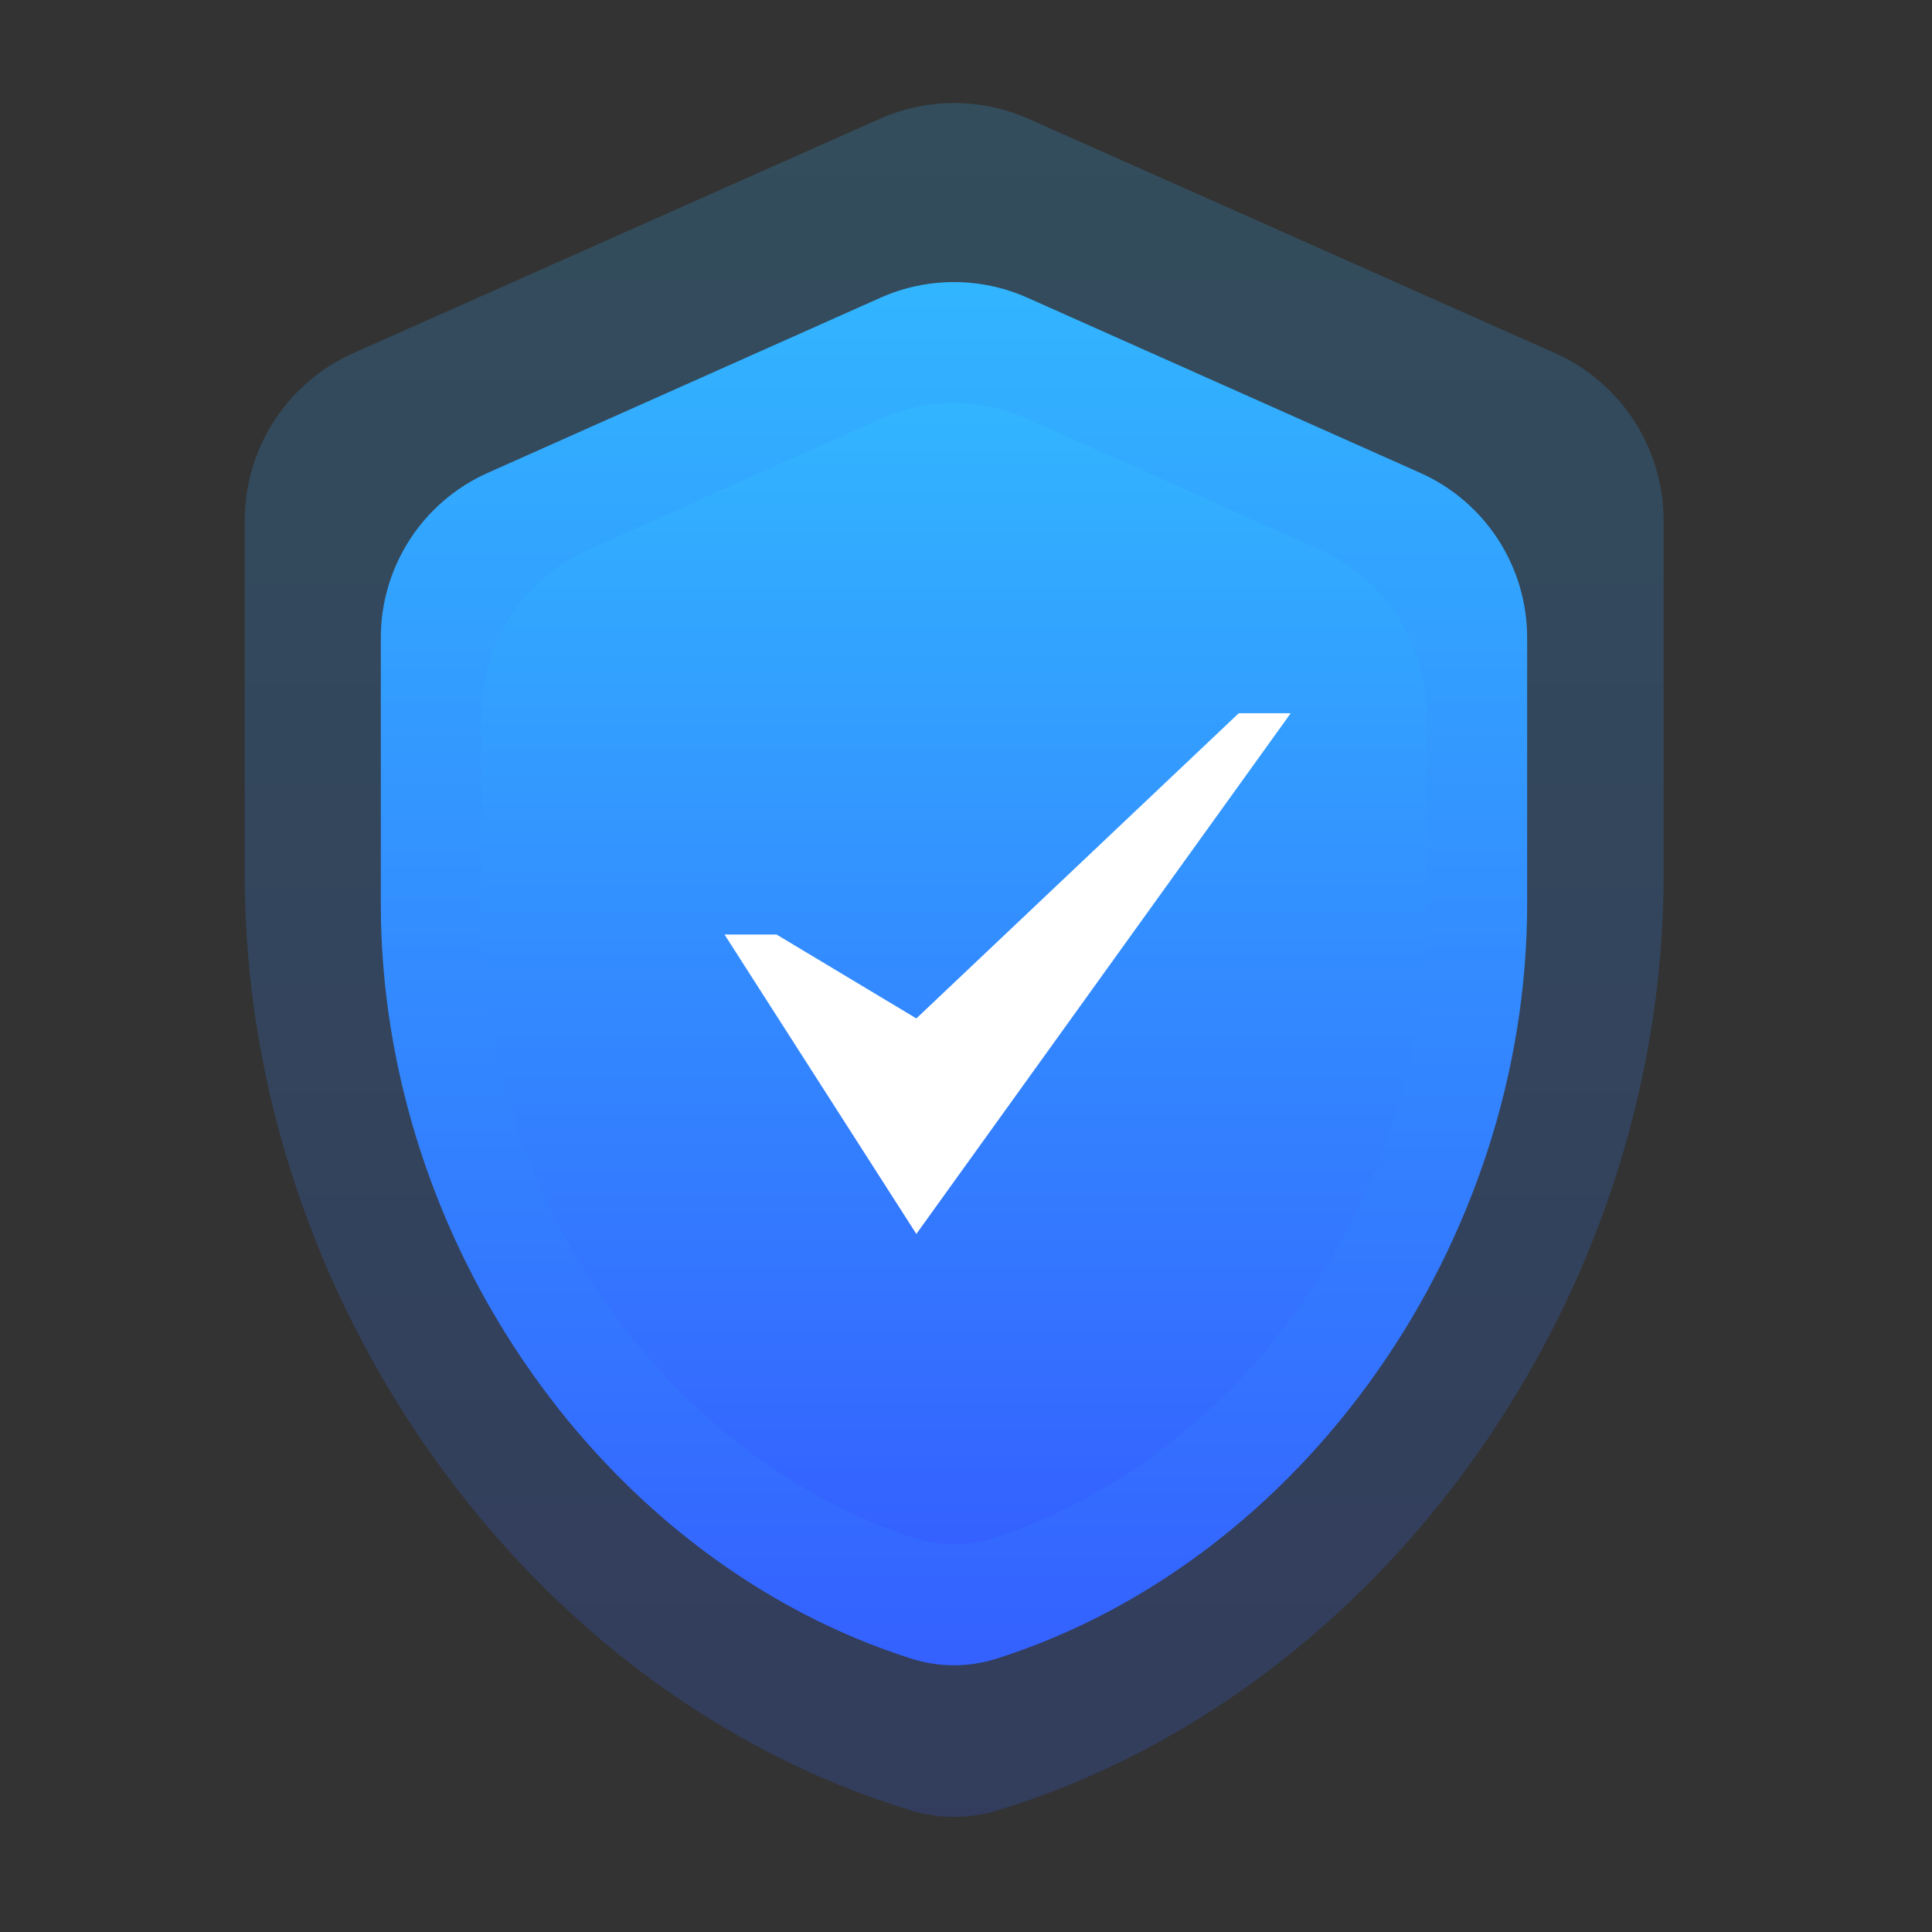 <svg width="56" height="56" viewBox="0 0 56 56" fill="none" xmlns="http://www.w3.org/2000/svg">
<rect x="0" y="0" width="56" height="56" fill="#333333" stroke="none"/>
<mask id="mask0_28_460" style="mask-type:alpha" maskUnits="userSpaceOnUse" x="0" y="0" width="56" height="56">
<rect width="56" height="56" fill="#D9D9D9"/>
</mask>
<g mask="url(#mask0_28_460)">
<path opacity="0.2" d="M29.812 3.444C28.44 2.834 26.874 2.834 25.502 3.444L10.244 10.234C8.328 11.087 7.093 12.99 7.093 15.09V25.365C7.093 37.61 15.252 49.089 26.407 52.478C27.221 52.725 28.092 52.725 28.907 52.478C40.062 49.089 48.221 37.61 48.221 25.365V15.09C48.221 12.99 46.986 11.087 45.07 10.234L29.812 3.444Z" fill="url(#paint0_linear_28_460)"/>
<path d="M29.782 8.63C28.426 8.025 26.877 8.025 25.52 8.63L14.14 13.705C12.253 14.546 11.038 16.418 11.038 18.484V26.2C11.038 36.03 17.521 45.25 26.417 48.077C27.22 48.333 28.083 48.333 28.886 48.077C37.782 45.25 44.265 36.03 44.265 26.2V18.484C44.265 16.418 43.05 14.546 41.163 13.705L29.782 8.63Z" fill="url(#paint1_linear_28_460)"/>
<path d="M29.789 12.145C28.429 11.536 26.874 11.536 25.514 12.145L17.048 15.935C15.165 16.777 13.953 18.648 13.953 20.71V26.518C13.953 34.574 19.192 42.135 26.416 44.556C27.217 44.825 28.086 44.825 28.887 44.556C36.111 42.135 41.35 34.574 41.35 26.518V20.71C41.35 18.648 40.138 16.777 38.256 15.935L29.789 12.145Z" fill="url(#paint2_linear_28_460)"/>
<path d="M35.905 20.674L26.561 29.52L22.507 27.087H21L26.561 35.767L37.412 20.674H35.905Z" fill="white"/>
</g>
<defs>
<linearGradient id="paint0_linear_28_460" x1="27.657" y1="2.986" x2="27.657" y2="52.663" gradientUnits="userSpaceOnUse">
<stop stop-color="#32B5FF"/>
<stop offset="1" stop-color="#3461FF"/>
</linearGradient>
<linearGradient id="paint1_linear_28_460" x1="27.651" y1="8.176" x2="27.651" y2="48.269" gradientUnits="userSpaceOnUse">
<stop stop-color="#32B5FF"/>
<stop offset="1" stop-color="#3461FF"/>
</linearGradient>
<linearGradient id="paint2_linear_28_460" x1="27.652" y1="11.688" x2="27.652" y2="44.757" gradientUnits="userSpaceOnUse">
<stop stop-color="#32B5FF"/>
<stop offset="1" stop-color="#3461FF"/>
</linearGradient>
</defs>
</svg>
